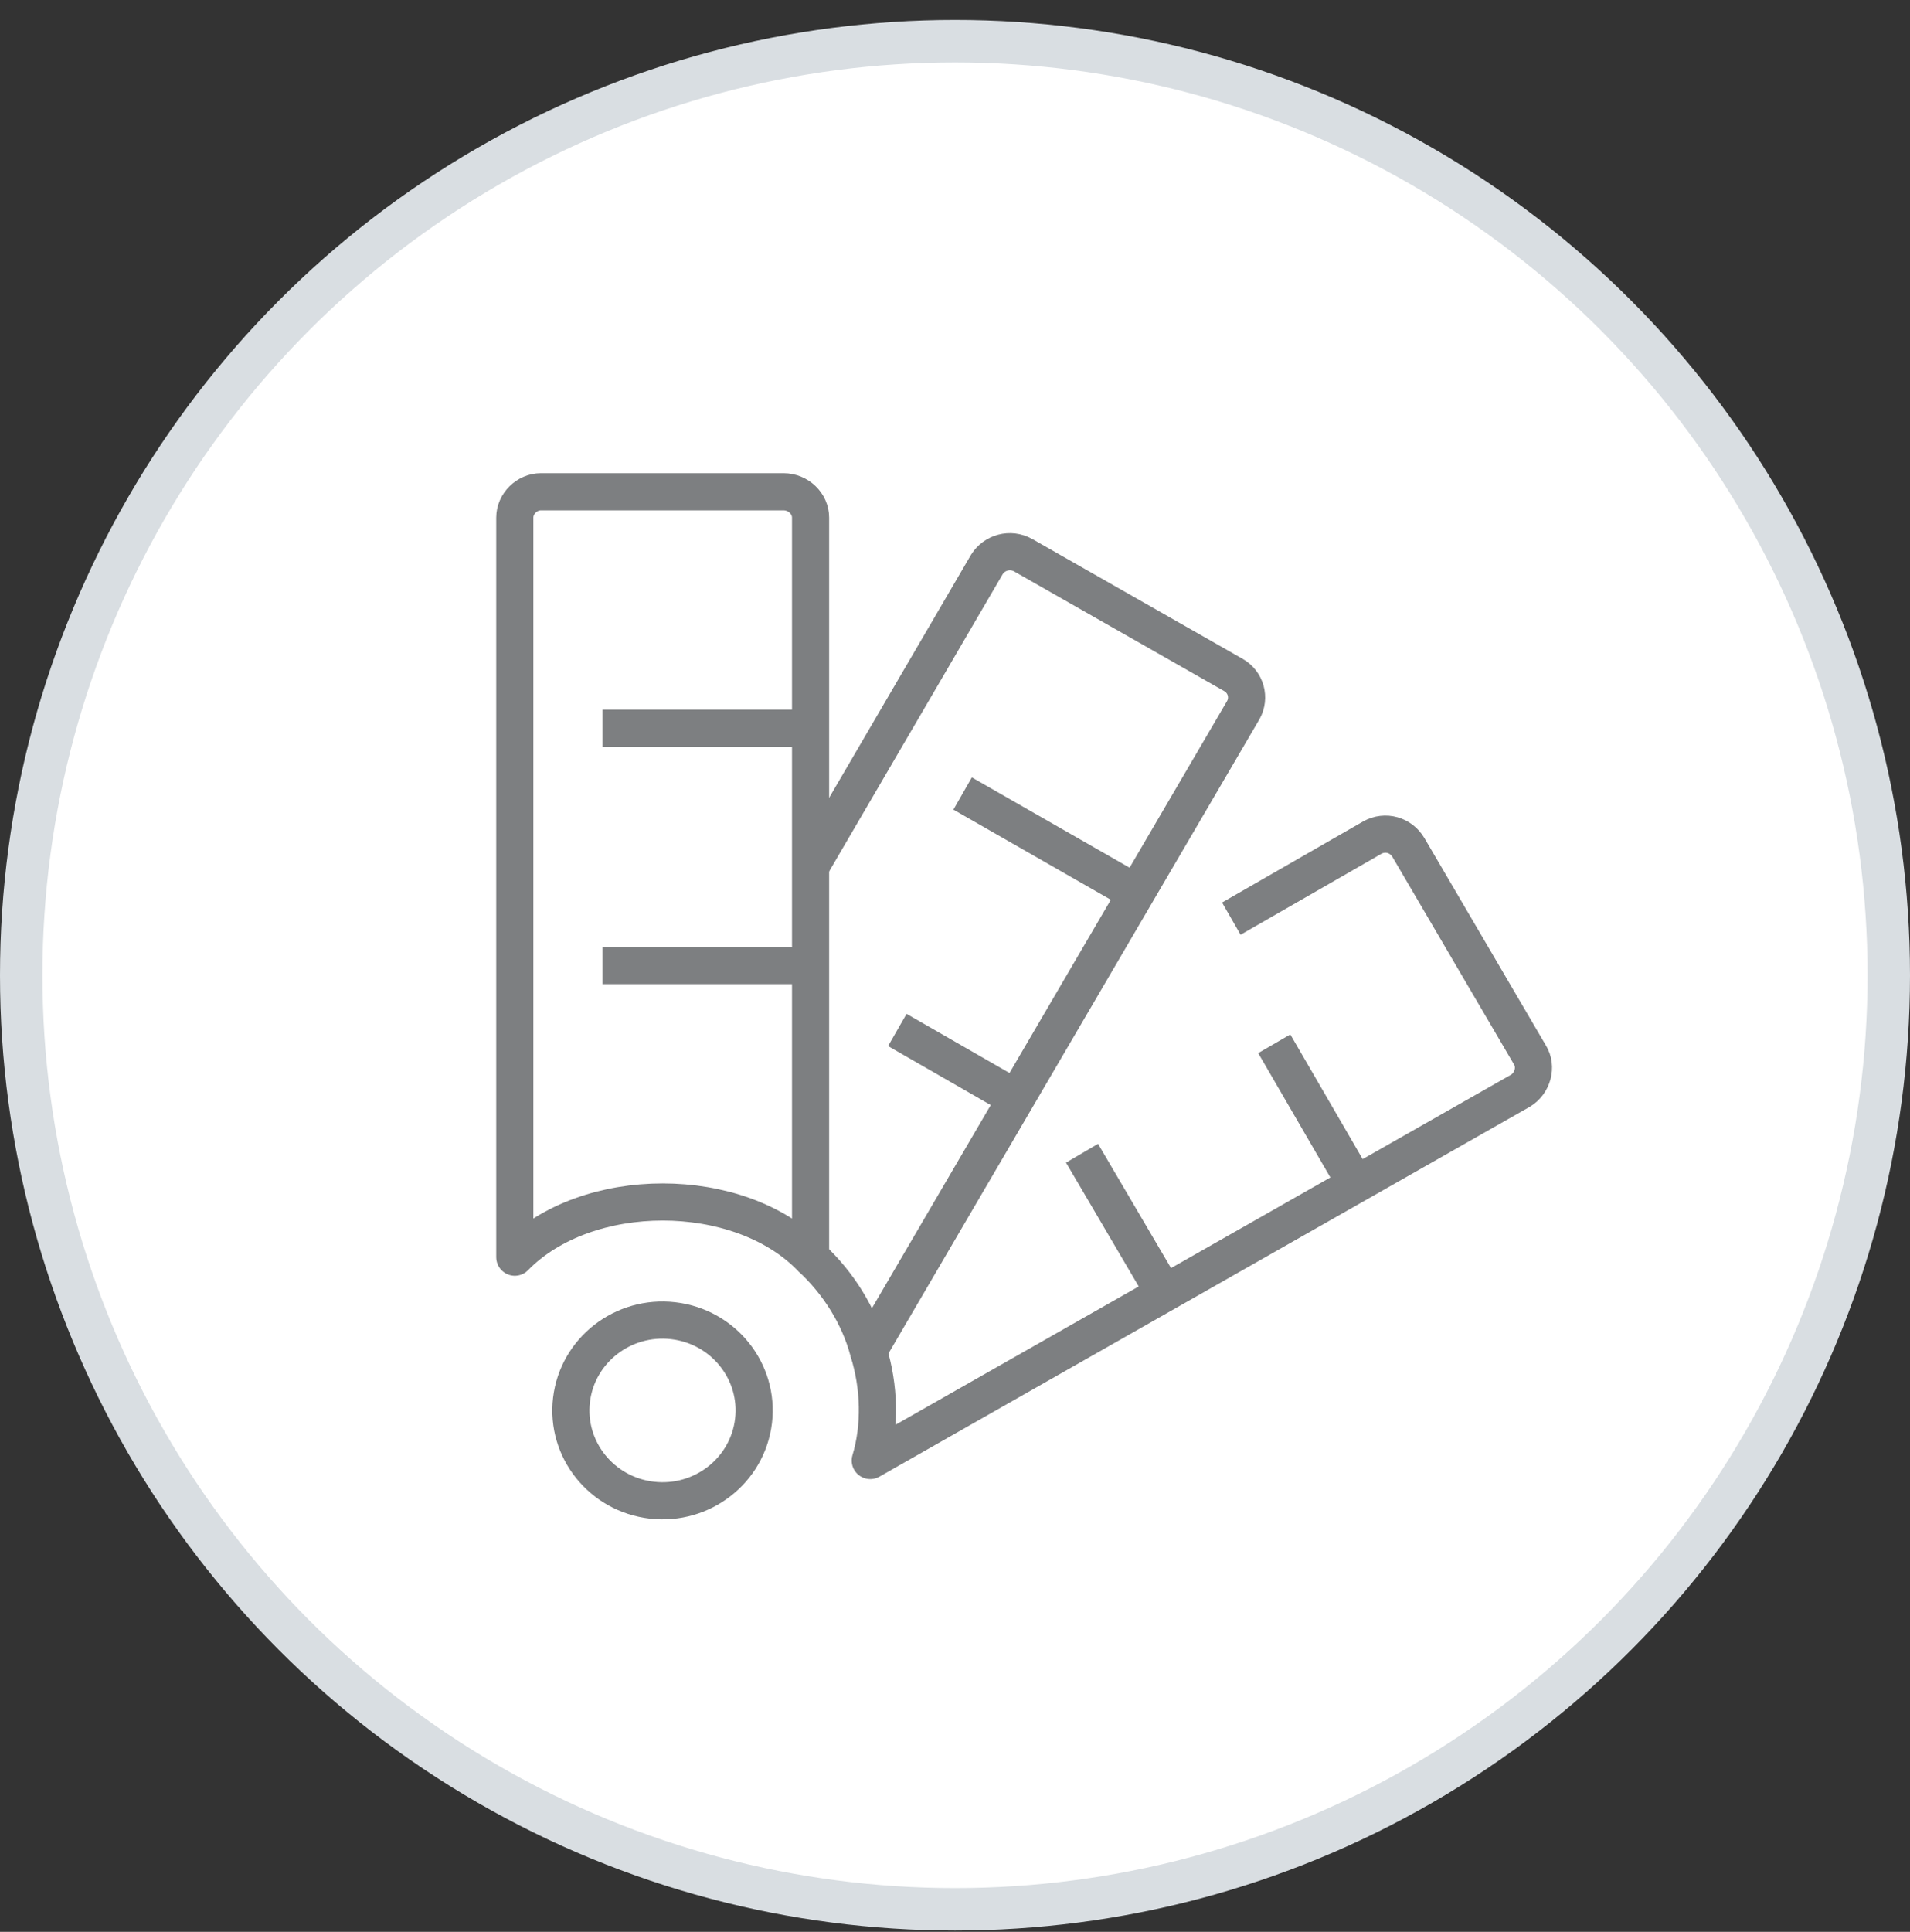<svg width="90" height="91" viewBox="0 0 90 91" fill="none" xmlns="http://www.w3.org/2000/svg">
<rect x="0" y="0" width="90" height="91" fill="#333333" stroke="none"/>
<circle cx="45" cy="45.94" r="44" fill="white" stroke="#D9DEE2" stroke-width="2"/>
<path fill-rule="evenodd" clip-rule="evenodd" d="M24.258 59.221V24.378C24.258 23.728 24.829 23.165 25.489 23.165H36.919C37.622 23.165 38.194 23.728 38.194 24.378V59.221C34.809 55.754 27.643 55.754 24.258 59.221Z" stroke="#7D7F81" stroke-width="1.75" stroke-miterlimit="22.926" stroke-linejoin="round"/>
<path d="M26.93 65.941C26.651 68.275 28.344 70.391 30.712 70.666C33.08 70.942 35.226 69.273 35.506 66.939C35.785 64.604 34.092 62.489 31.724 62.213C29.356 61.938 27.21 63.606 26.93 65.941Z" stroke="#7D7F81" stroke-width="1.75" stroke-miterlimit="22.926" stroke-linejoin="round"/>
<path d="M38.194 45.483H28.391" stroke="#7D7F81" stroke-width="1.75" stroke-miterlimit="22.926" stroke-linejoin="round"/>
<path d="M38.194 34.303H28.391" stroke="#7D7F81" stroke-width="1.75" stroke-miterlimit="22.926" stroke-linejoin="round"/>
<path d="M38.149 40.89L46.502 26.589C46.854 26.025 47.601 25.809 48.217 26.155L58.108 31.789C58.724 32.136 58.9 32.872 58.592 33.436L40.919 63.641C40.479 61.995 39.512 60.434 38.193 59.221" stroke="#7D7F81" stroke-width="1.75" stroke-miterlimit="22.926" stroke-linejoin="round"/>
<path d="M58.02 43.273L64.658 39.459C65.274 39.113 66.021 39.329 66.373 39.936L72.088 49.687C72.44 50.25 72.22 51.03 71.648 51.377L41.007 68.798C41.49 67.195 41.447 65.331 40.919 63.641" stroke="#7D7F81" stroke-width="1.75" stroke-miterlimit="22.926" stroke-linejoin="round"/>
<path d="M47.865 51.724L42.282 48.517" stroke="#7D7F81" stroke-width="1.75" stroke-miterlimit="22.926" stroke-linejoin="round"/>
<path d="M53.536 42.06L45.359 37.379" stroke="#7D7F81" stroke-width="1.75" stroke-miterlimit="22.926" stroke-linejoin="round"/>
<path d="M63.868 55.755L60.043 49.167" stroke="#7D7F81" stroke-width="1.75" stroke-miterlimit="22.926" stroke-linejoin="round"/>
<path d="M54.855 60.911L50.986 54.324" stroke="#7D7F81" stroke-width="1.75" stroke-miterlimit="22.926" stroke-linejoin="round"/>
</svg>
